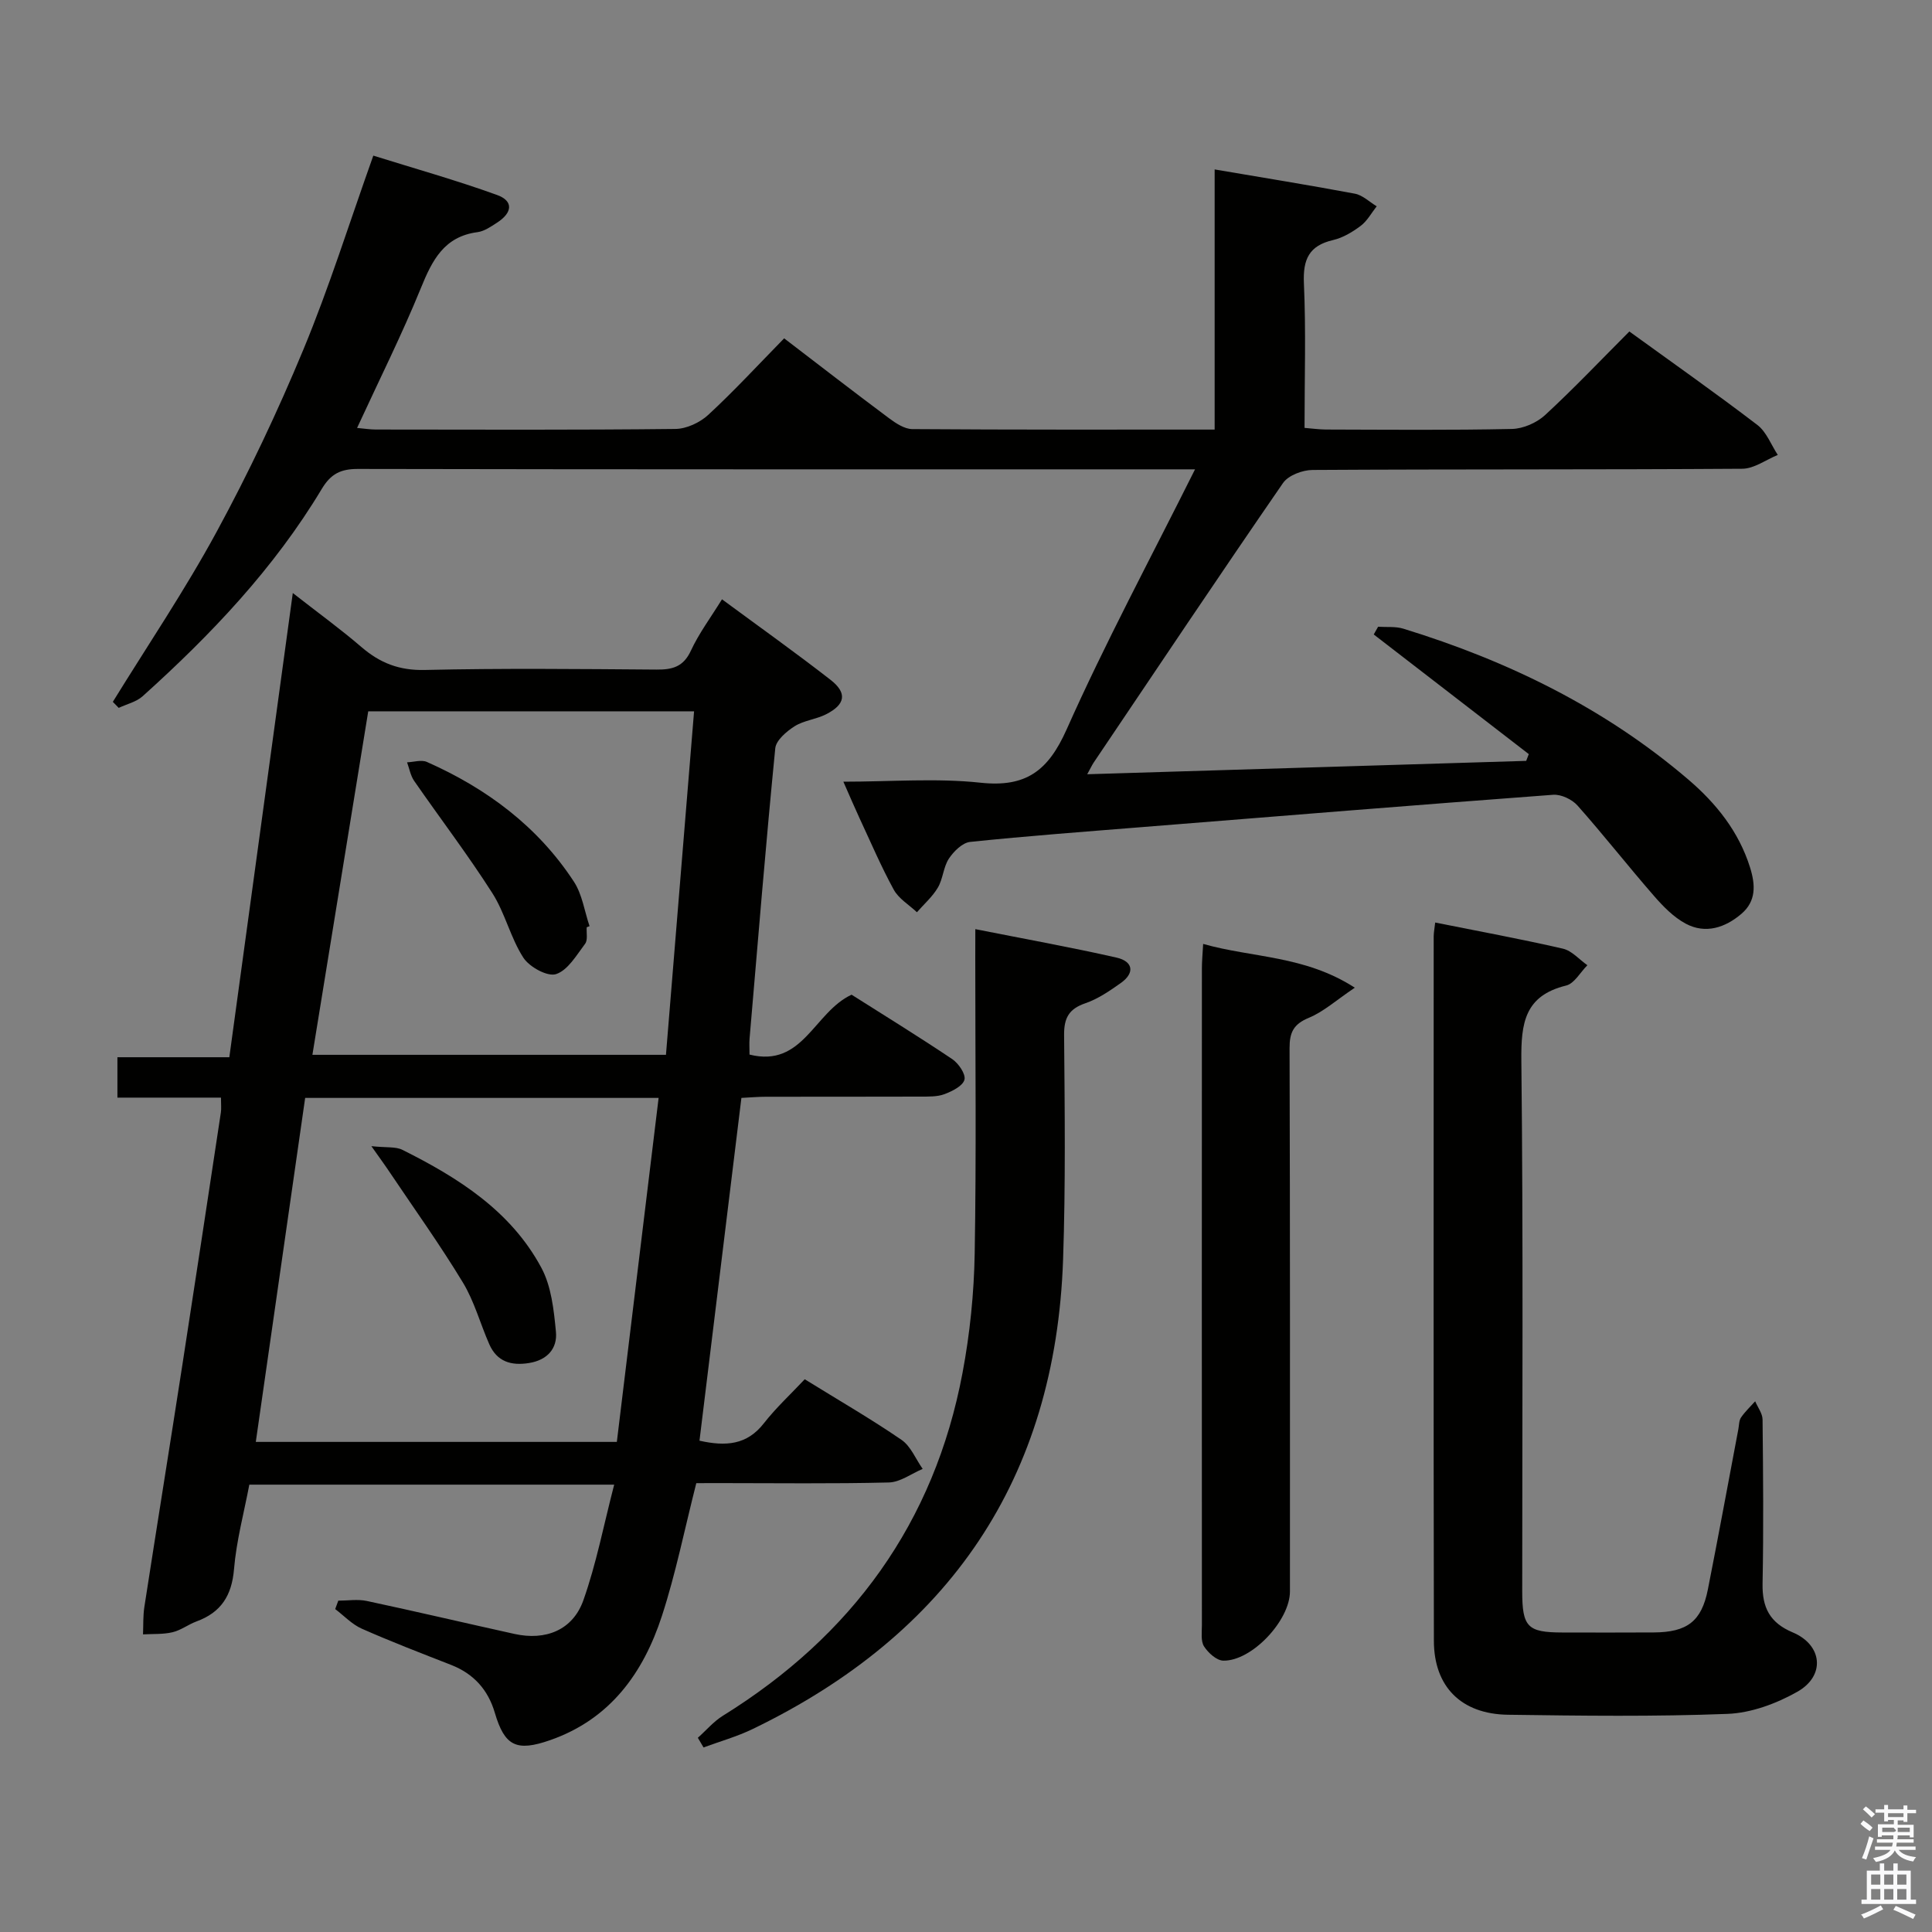 <svg enable-background="new 0 0 400 400" viewBox="0 0 400 400" xmlns="http://www.w3.org/2000/svg"><rect x="0" y="0" width="400" height="400" fill="#808080" stroke="none"/><path d="m385.2 377.6.6-.7c.6.4 1.3.9 1.9 1.5l-.6.7c-.8-.5-1.4-1-1.9-1.5zm.3 7.1c.6-1.4 1.1-2.9 1.5-4.5.3.1.6.3.9.4-.5 1.4-1 2.9-1.5 4.4zm.2-10.1.6-.6c.7.5 1.3 1.1 1.9 1.6l-.7.7c-.6-.6-1.2-1.2-1.8-1.7zm8.4-.8h.8v.9h1.8v.7h-1.8v1.8h-.8v-.3h-1.2v.9h3.3v2.6h-.8v-.4h-2.5c0 .3 0 .6-.1.8h3.4v.7h-3.5c0 .3-.1.6-.1.8h4v.7h-3.5c.7.9 1.9 1.3 3.6 1.5-.2.2-.4.5-.6.9-1.9-.3-3.2-1.1-3.8-2.3-.5 1.1-1.8 2-3.9 2.4-.2-.3-.4-.5-.6-.8 1.9-.4 3.1-.9 3.6-1.7h-3.2v-.7h3.5c.1-.2.1-.5.2-.8h-3.3v-.7h3.4c0-.2 0-.5 0-.8h-2.4v.3h-.8v-2.6h3.3v-.9h-1.2v.3h-.8v-1.8h-1.8v-.7h1.8v-.9h.8v.9h3.2zm-4.4 5.5h2.4c1-.3 0-.6 0-.9h-2.4zm1.2-3.1h3.2v-.8h-3.2zm4.4 2.2h-2.4v.9h2.5v-.9z" fill="#fafafb"/><path d="m389.2 385.8h.9v1.5h1.9v-1.5h.9v1.5h2.7v6h1.1v.9h-11.3v-.9h1.1v-6h2.7zm.2 8.7.5.8c-1.2.6-2.5 1.3-4 1.9-.2-.3-.3-.6-.6-.8 1.6-.6 3-1.3 4.1-1.9zm-2-4.3h1.9v-2.1h-1.9zm0 3.1h1.9v-2.2h-1.9zm2.7-3.1h1.9v-2.1h-1.9zm0 3.1h1.9v-2.2h-1.9zm2.4 1.3c1.4.6 2.7 1.2 4.1 1.8l-.5.9c-1.5-.7-2.8-1.4-4.1-1.9zm2.2-6.5h-1.9v2.1h1.9zm-1.9 5.2h1.9v-2.2h-1.9z" fill="#fafafb"/><g fill="#010100"><path d="m144.16 307.07c-2.44 9.6-4.26 18.72-7.12 27.5-3.85 11.82-10.73 21.38-23.14 25.71-6.99 2.44-9.42 1.23-11.45-5.66-1.41-4.79-4.38-8.09-9.06-9.92-6.19-2.42-12.41-4.81-18.49-7.5-2.03-.9-3.68-2.68-5.5-4.06.21-.58.42-1.16.64-1.74 1.97 0 4.01-.34 5.89.06 10.22 2.18 20.39 4.58 30.59 6.83 6.46 1.43 12.07-.8 14.26-6.97 2.68-7.56 4.2-15.53 6.38-23.94-26.03 0-50.61 0-75.54 0-1.11 5.84-2.68 11.63-3.17 17.5-.46 5.48-2.69 8.96-7.77 10.82-1.7.63-3.23 1.83-4.97 2.24-1.96.46-4.06.32-6.1.44.08-1.9-.01-3.82.28-5.69 2.59-16.73 5.29-33.45 7.88-50.19 2.7-17.39 5.32-34.78 7.96-52.18.12-.81.02-1.65.02-3.07-7.06 0-14.11 0-21.44 0 0-2.99 0-5.39 0-8.36h23.17c4.37-31.96 8.68-63.44 13.14-96.11 5.28 4.13 9.91 7.48 14.23 11.2 3.83 3.29 7.81 4.85 13.07 4.73 15.99-.37 31.99-.2 47.99-.08 3.3.03 5.58-.56 7.13-3.91 1.66-3.59 4.08-6.82 6.44-10.64 7.62 5.62 15.17 10.99 22.47 16.67 3.52 2.74 3.09 5.12-.97 7.16-2.05 1.03-4.56 1.25-6.46 2.45-1.68 1.07-3.84 2.9-4.01 4.57-1.97 20.01-3.61 40.06-5.32 60.1-.08.98-.01 1.98-.01 3.31 11.08 2.77 13.33-8.77 21.13-12.4 6.61 4.19 13.81 8.62 20.83 13.33 1.31.88 2.84 3.11 2.54 4.27-.34 1.3-2.53 2.38-4.13 2.99-1.49.56-3.26.5-4.91.51-10.66.04-21.33.01-31.99.03-1.63 0-3.25.14-5.15.24-2.91 23.79-5.79 47.29-8.68 70.97 5.47 1.22 9.82.89 13.32-3.59 2.54-3.25 5.61-6.08 8.47-9.13 7.13 4.41 13.75 8.23 20.03 12.54 1.93 1.32 2.95 3.98 4.39 6.02-2.33.98-4.64 2.75-7 2.81-11.66.29-23.33.13-34.99.13-1.81.01-3.6.01-4.88.01zm-91.2-8.54h74.75c2.9-23.85 5.76-47.45 8.65-71.22-24.93 0-48.87 0-73.18 0-3.4 23.65-6.76 47.11-10.22 71.22zm90.74-151.26c-22.59 0-44.84 0-67.46 0-3.86 23.75-7.7 47.37-11.56 71.12h73.2c1.95-23.88 3.87-47.35 5.82-71.12z"/><path d="m247.42 97.17c-2.61 0-4.22 0-5.84 0-55.82 0-111.63.03-167.45-.08-3.59-.01-5.63 1-7.52 4.15-9.86 16.43-22.92 30.17-37.08 42.91-1.31 1.18-3.28 1.62-4.95 2.41-.41-.42-.81-.83-1.22-1.25 7.22-11.71 14.95-23.15 21.5-35.22 6.64-12.23 12.63-24.89 17.96-37.74 5.33-12.84 9.49-26.16 14.47-40.13 8.37 2.62 17.1 5.07 25.6 8.14 3.45 1.24 3.25 3.66-.01 5.76-1.24.8-2.6 1.75-3.99 1.94-6.95.9-9.41 5.82-11.76 11.6-3.93 9.65-8.62 19-13.2 28.94 1.47.13 2.69.33 3.91.33 20.66.02 41.32.11 61.98-.12 2.31-.02 5.09-1.32 6.82-2.92 5.37-4.96 10.34-10.36 15.71-15.84 7.48 5.72 14.55 11.2 21.73 16.55 1.4 1.04 3.18 2.22 4.79 2.24 20.65.15 41.3.1 62.61.1 0-18 0-35.73 0-53.86 10.16 1.73 19.62 3.25 29.03 5.02 1.61.3 3.02 1.71 4.52 2.61-1.08 1.37-1.95 3.02-3.3 4.04-1.7 1.28-3.69 2.48-5.73 2.95-4.98 1.16-6.26 3.99-6.04 8.94.44 9.8.13 19.64.13 29.95 1.61.13 3.03.33 4.45.34 12.83.03 25.66.16 38.49-.12 2.33-.05 5.12-1.27 6.86-2.87 5.98-5.52 11.59-11.44 17.45-17.31 9.07 6.57 17.92 12.79 26.5 19.35 1.89 1.44 2.85 4.11 4.23 6.21-2.45 1-4.89 2.84-7.34 2.86-29.66.2-59.32.07-88.97.25-2.09.01-5.03 1.11-6.13 2.71-13.22 19.17-26.17 38.53-39.18 57.85-.35.52-.62 1.11-1.35 2.44 30.67-.94 60.78-1.86 90.88-2.77.18-.47.36-.94.54-1.4-10.7-8.26-21.4-16.51-32.1-24.77.3-.53.6-1.06.9-1.6 1.75.12 3.59-.1 5.22.4 21.67 6.66 41.73 16.45 59.05 31.27 5.73 4.91 10.41 10.73 12.74 18.17 1.14 3.64 1.27 6.99-1.79 9.6-3.36 2.87-7.43 4.22-11.52 2.04-2.53-1.35-4.71-3.6-6.63-5.81-5.35-6.14-10.38-12.57-15.79-18.66-1.13-1.27-3.39-2.34-5.03-2.22-28.33 2.11-56.65 4.41-84.96 6.68-11.93.96-23.86 1.84-35.76 3.08-1.6.17-3.4 1.96-4.4 3.47-1.14 1.74-1.21 4.17-2.27 5.98-1.12 1.9-2.87 3.42-4.34 5.11-1.63-1.54-3.76-2.79-4.79-4.66-2.63-4.8-4.78-9.86-7.1-14.83-1.03-2.22-1.99-4.48-3.34-7.54 9.93 0 19.25-.77 28.38.21 9.45 1.02 14.03-2.48 17.84-11.02 7.98-17.92 17.29-35.24 26.59-53.86z"/><path d="m297.14 191c8.95 1.79 17.74 3.41 26.44 5.41 1.86.43 3.39 2.25 5.07 3.43-1.46 1.45-2.7 3.8-4.41 4.21-8.58 2.1-9.34 7.78-9.26 15.5.4 36.64.18 73.29.18 109.93 0 7.37 1.1 8.49 8.25 8.51 6.33.01 12.66.03 18.99-.01 6.92-.04 9.89-2.32 11.19-8.87 2.19-11.06 4.22-22.15 6.32-33.23.15-.81.12-1.77.55-2.4.83-1.22 1.94-2.25 2.93-3.36.53 1.26 1.52 2.52 1.53 3.79.12 11.33.22 22.65 0 33.98-.09 4.93 1.49 8.08 6.24 10.08 6.18 2.6 6.82 8.98.96 12.29-4.33 2.45-9.55 4.39-14.45 4.58-15.13.59-30.31.39-45.46.18-9.67-.13-15.32-5.8-15.34-15.29-.09-48.64-.05-97.27-.04-145.91.01-.79.18-1.6.31-2.82z"/><path d="m201.93 192.37c10.17 2.02 19.77 3.74 29.27 5.9 3.33.76 3.86 3.12.84 5.26-2.29 1.62-4.7 3.28-7.32 4.18-3.41 1.17-4.44 3.03-4.41 6.59.13 15.49.32 31-.21 46.48-1.57 45.42-23.6 77.53-64.25 97.19-3.25 1.57-6.78 2.56-10.19 3.82-.39-.67-.79-1.33-1.18-2 1.72-1.53 3.25-3.36 5.18-4.56 26.72-16.57 43.78-39.94 49.62-70.99 1.53-8.12 2.38-16.48 2.52-24.74.35-20.32.12-40.66.12-60.99.01-1.81.01-3.61.01-6.14z"/><path d="m249.1 195.43c10.25 2.9 21 2.36 31.4 9.06-3.88 2.61-6.46 4.97-9.51 6.23-3.16 1.31-4.01 2.99-4 6.29.12 37.5.08 75 .08 112.49 0 5.98-7.87 14.42-13.79 14.32-1.39-.02-3.13-1.61-3.99-2.94-.71-1.11-.45-2.9-.45-4.39-.02-45.33-.02-90.66 0-135.99 0-1.48.14-2.94.26-5.07z"/><path d="m76.89 237.3c3.13.34 5.03.06 6.44.77 11.57 5.78 22.45 12.65 28.76 24.42 2.07 3.86 2.58 8.75 3.01 13.24.33 3.45-1.78 5.86-5.57 6.47-3.72.6-6.64-.29-8.23-3.89-1.87-4.25-3.09-8.87-5.47-12.79-4.71-7.78-10.02-15.19-15.1-22.75-.96-1.45-1.99-2.84-3.84-5.47z"/><path d="m121.47 191.98c-.08 1.16.26 2.64-.33 3.42-1.78 2.36-3.57 5.48-6.02 6.28-1.78.58-5.52-1.48-6.77-3.41-2.66-4.12-3.78-9.24-6.43-13.38-5.07-7.94-10.8-15.46-16.17-23.21-.76-1.1-1-2.56-1.47-3.85 1.38-.05 2.96-.58 4.1-.08 12.39 5.49 22.96 13.35 30.44 24.79 1.73 2.64 2.19 6.12 3.24 9.21-.2.08-.4.15-.59.23z"/></g></svg>
